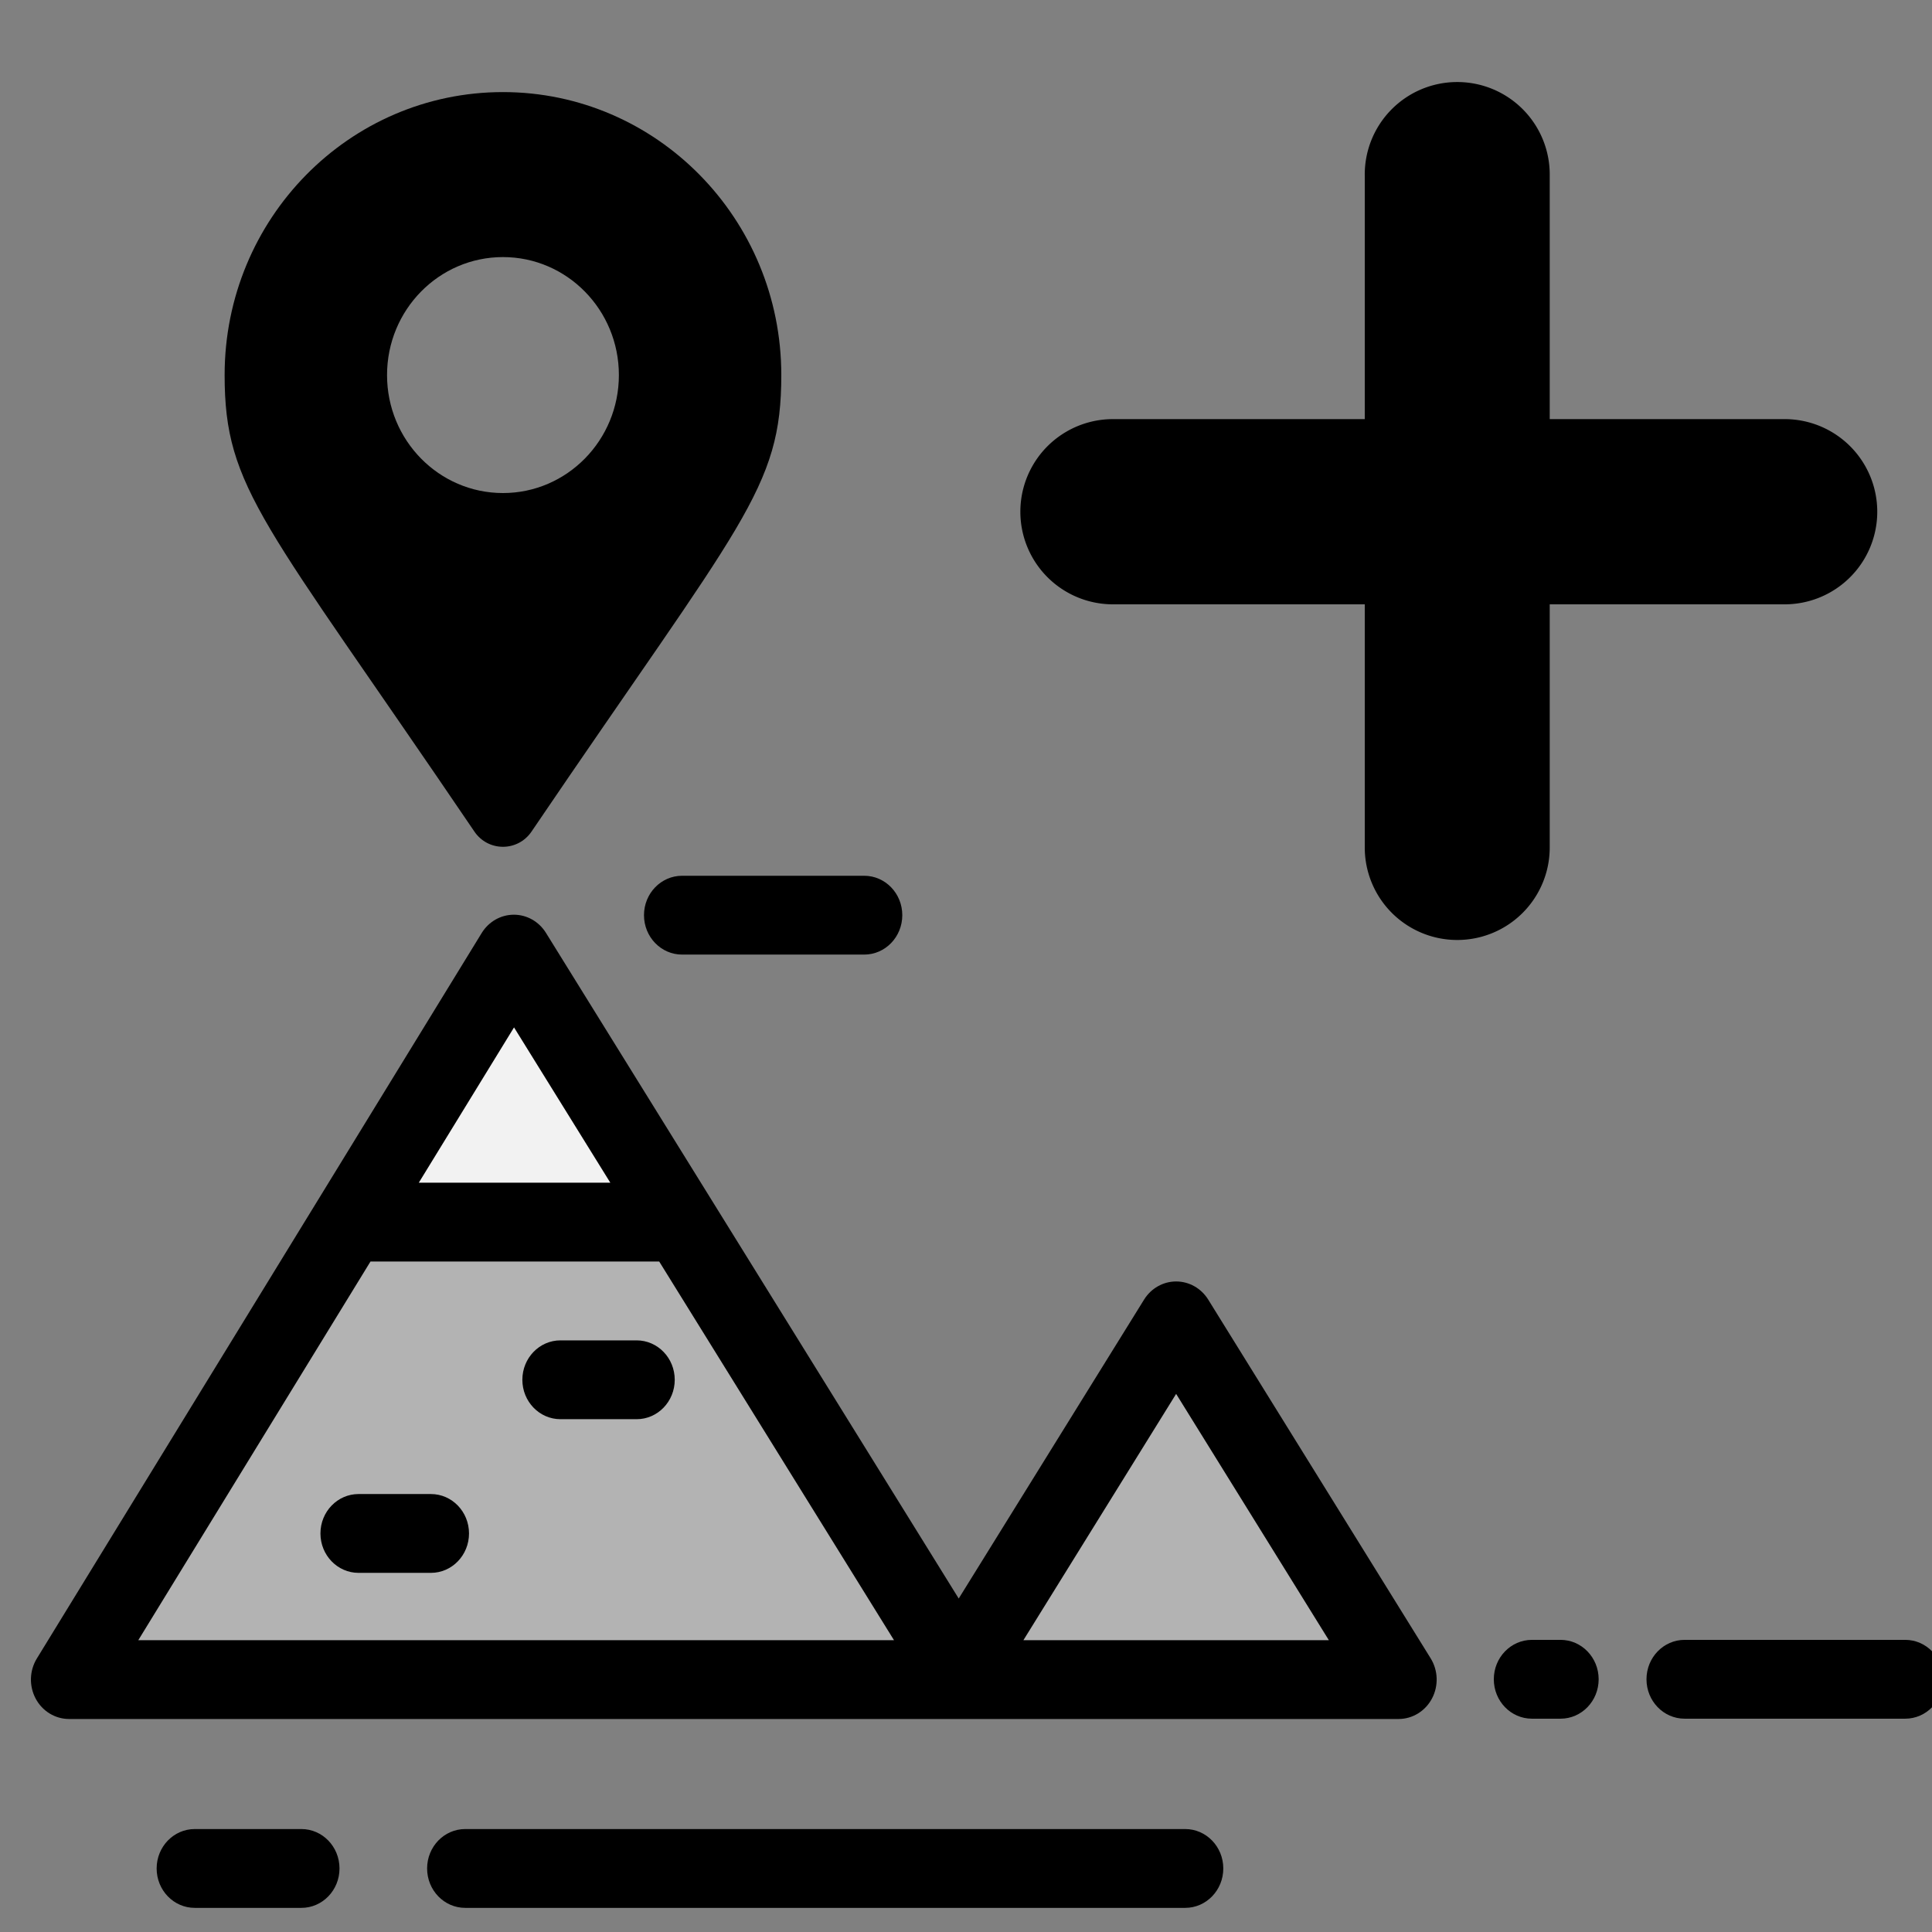 <?xml version="1.0" encoding="UTF-8" standalone="no"?>
<svg
   xmlns:dc="http://purl.org/dc/elements/1.1/"
   xmlns:cc="http://creativecommons.org/ns#"
   xmlns:rdf="http://www.w3.org/1999/02/22-rdf-syntax-ns#"
   xmlns:svg="http://www.w3.org/2000/svg"
   xmlns="http://www.w3.org/2000/svg"
   xmlns:sodipodi="http://sodipodi.sourceforge.net/DTD/sodipodi-0.dtd"
   xmlns:inkscape="http://www.inkscape.org/namespaces/inkscape"
   width="15px"
   height="15px"
   enable-background="new 0 0 15 15"
   version="1.1"
   viewBox="0 0 15 15"
   id="svg30"
   sodipodi:docname="accion-lugar-add.svg"
   inkscape:version="0.92.4 (5da689c313, 2019-01-14)">
  <rect x="0" y="0" width="15" height="15" fill="#808080" stroke="none"/>
  <defs
     id="defs34" />
  <sodipodi:namedview
     pagecolor="#ffffff"
     bordercolor="#666666"
     borderopacity="1"
     objecttolerance="10"
     gridtolerance="10"
     guidetolerance="10"
     inkscape:pageopacity="0"
     inkscape:pageshadow="2"
     inkscape:window-width="1920"
     inkscape:window-height="996"
     id="namedview32"
     showgrid="false"
     inkscape:zoom="15.733333"
     inkscape:cx="7.5"
     inkscape:cy="7.5"
     inkscape:window-x="-8"
     inkscape:window-y="-8"
     inkscape:window-maximized="1"
     inkscape:current-layer="svg30" />
  <path
     d="m3.683 6.456c-1.635-2.411-1.939-2.658-1.939-3.544 0-1.214 0.967-2.197 2.161-2.197 1.193 0 2.161 0.984 2.161 2.197 0 0.886-0.304 1.133-1.939 3.544-0.107 0.158-0.337 0.158-0.444 0zm0.222-2.628c0.497 0 0.9-0.41 0.9-0.916 0-0.506-0.403-0.916-0.9-0.916-0.497 0-0.9 0.41-0.9 0.916 0 0.506 0.403 0.916 0.9 0.916z"
     fill="currentColor"
     stroke-width=".011"
     id="path2" />
  <g
     transform="matrix(-.029 0 0 .03 15.088 1.616)"
     id="g24">
    <polygon
       points="426.7 262.42 382.7 193.06 338.22 262.42"
       fill="#f2f2f2"
       id="polygon4" />
    <polygon
       points="263.61 378.73 205.4 287.98 145.85 380.81 501.8 380.81 426.7 262.42 338.22 262.42"
       fill="#b3b3b3"
       id="polygon6" />
    <path
       d="m110.15 370.53h-7.672c-5.632 0-10.199 4.566-10.199 10.199s4.567 10.199 10.199 10.199h7.672c5.632 0 10.199-4.566 10.199-10.199s-4.567-10.199-10.199-10.199z"
       id="path8" />
    <path
       d="m69.274 370.53h-59.075c-5.632 0-10.199 4.566-10.199 10.199s4.567 10.199 10.199 10.199h59.075c5.632 0 10.199-4.566 10.199-10.199s-4.567-10.199-10.199-10.199z"
       id="path10" />
    <path
       d="m395.73 419.49h-192.76c-5.632 0-10.199 4.566-10.199 10.199s4.567 10.199 10.199 10.199h192.76c5.632 0 10.199-4.566 10.199-10.199s-4.567-10.199-10.199-10.199z"
       id="path12" />
    <path
       d="m468.14 419.49h-28.558c-5.632 0-10.199 4.566-10.199 10.199s4.567 10.199 10.199 10.199h28.558c5.632 0 10.199-4.566 10.199-10.199s-4.567-10.199-10.199-10.199z"
       id="path14" />
    <path
       d="m288.91 193.18h48.756c5.632 0 10.199-4.566 10.199-10.199s-4.567-10.199-10.199-10.199h-48.756c-5.632 0-10.199 4.566-10.199 10.199 0 5.632 4.566 10.199 10.199 10.199z"
       id="path16" />
    <path
       d="m510.41 375.35-75.103-118.4-43.994-69.355c-1.865-2.941-5.104-4.727-8.587-4.737h-0.025c-3.473 0-6.709 1.768-8.585 4.693l-110.51 172.28-49.626-77.363c-1.876-2.924-5.111-4.693-8.585-4.693s-6.709 1.769-8.585 4.693l-59.548 92.832c-2.014 3.139-2.153 7.126-0.364 10.399 1.788 3.272 5.22 5.308 8.949 5.308h355.95c3.72 0 7.145-2.026 8.938-5.285 1.791-3.259 1.667-7.236-0.326-10.377zm-345.9-4.736 40.889-63.743 40.89 63.743zm218.15-158.59 25.494 40.191h-51.275zm-101.73 158.59 62.861-97.997h77.3l62.163 97.997z"
       id="path18" />
    <path
       d="m370.23 293.02h-20.398c-5.632 0-10.199 4.566-10.199 10.199s4.567 10.199 10.199 10.199h20.398c5.632 0 10.199-4.566 10.199-10.199s-4.567-10.199-10.199-10.199z"
       id="path20" />
    <path
       d="m394.71 342.99c0 5.633 4.567 10.199 10.199 10.199h19.378c5.632 0 10.199-4.566 10.199-10.199s-4.567-10.199-10.199-10.199h-19.378c-5.632 0-10.199 4.566-10.199 10.199z"
       id="path22" />
  </g>
  <path
     style="color:#000000;font-style:normal;font-variant:normal;font-weight:normal;font-stretch:normal;font-size:medium;line-height:normal;font-family:sans-serif;font-variant-ligatures:normal;font-variant-position:normal;font-variant-caps:normal;font-variant-numeric:normal;font-variant-alternates:normal;font-feature-settings:normal;text-indent:0;text-align:start;text-decoration:none;text-decoration-line:none;text-decoration-style:solid;text-decoration-color:#000000;letter-spacing:normal;word-spacing:normal;text-transform:none;writing-mode:lr-tb;direction:ltr;text-orientation:mixed;dominant-baseline:auto;baseline-shift:baseline;text-anchor:start;white-space:normal;shape-padding:0;clip-rule:nonzero;display:inline;overflow:visible;visibility:visible;opacity:1;isolation:auto;mix-blend-mode:normal;color-interpolation:sRGB;color-interpolation-filters:linearRGB;solid-color:#000000;solid-opacity:1;vector-effect:none;fill:#000000;fill-opacity:1;fill-rule:nonzero;stroke:none;stroke-width:1.436;stroke-linecap:round;stroke-linejoin:miter;stroke-miterlimit:4;stroke-dasharray:none;stroke-dashoffset:0;stroke-opacity:1;color-rendering:auto;image-rendering:auto;shape-rendering:auto;text-rendering:auto;enable-background:accumulate"
     d="m 8.641,3.254 a 0.719,0.719 0 1 0 0,1.438 h 5.215 a 0.719,0.719 0 1 0 0,-1.438 z"
     id="path26"
     inkscape:connector-curvature="0" />
  <path
     style="color:#000000;font-style:normal;font-variant:normal;font-weight:normal;font-stretch:normal;font-size:medium;line-height:normal;font-family:sans-serif;font-variant-ligatures:normal;font-variant-position:normal;font-variant-caps:normal;font-variant-numeric:normal;font-variant-alternates:normal;font-feature-settings:normal;text-indent:0;text-align:start;text-decoration:none;text-decoration-line:none;text-decoration-style:solid;text-decoration-color:#000000;letter-spacing:normal;word-spacing:normal;text-transform:none;writing-mode:lr-tb;direction:ltr;text-orientation:mixed;dominant-baseline:auto;baseline-shift:baseline;text-anchor:start;white-space:normal;shape-padding:0;clip-rule:nonzero;display:inline;overflow:visible;visibility:visible;opacity:1;isolation:auto;mix-blend-mode:normal;color-interpolation:sRGB;color-interpolation-filters:linearRGB;solid-color:#000000;solid-opacity:1;vector-effect:none;fill:#000000;fill-opacity:1;fill-rule:nonzero;stroke:none;stroke-width:1.436;stroke-linecap:round;stroke-linejoin:miter;stroke-miterlimit:4;stroke-dasharray:none;stroke-dashoffset:0;stroke-opacity:1;color-rendering:auto;image-rendering:auto;shape-rendering:auto;text-rendering:auto;enable-background:accumulate"
     d="M 11.303,0.637 A 0.718,0.718 0 0 0 10.596,1.365 v 5.215 a 0.718,0.718 0 1 0 1.436,0 V 1.365 A 0.718,0.718 0 0 0 11.303,0.637 Z"
     id="path28"
     inkscape:connector-curvature="0" />
</svg>
